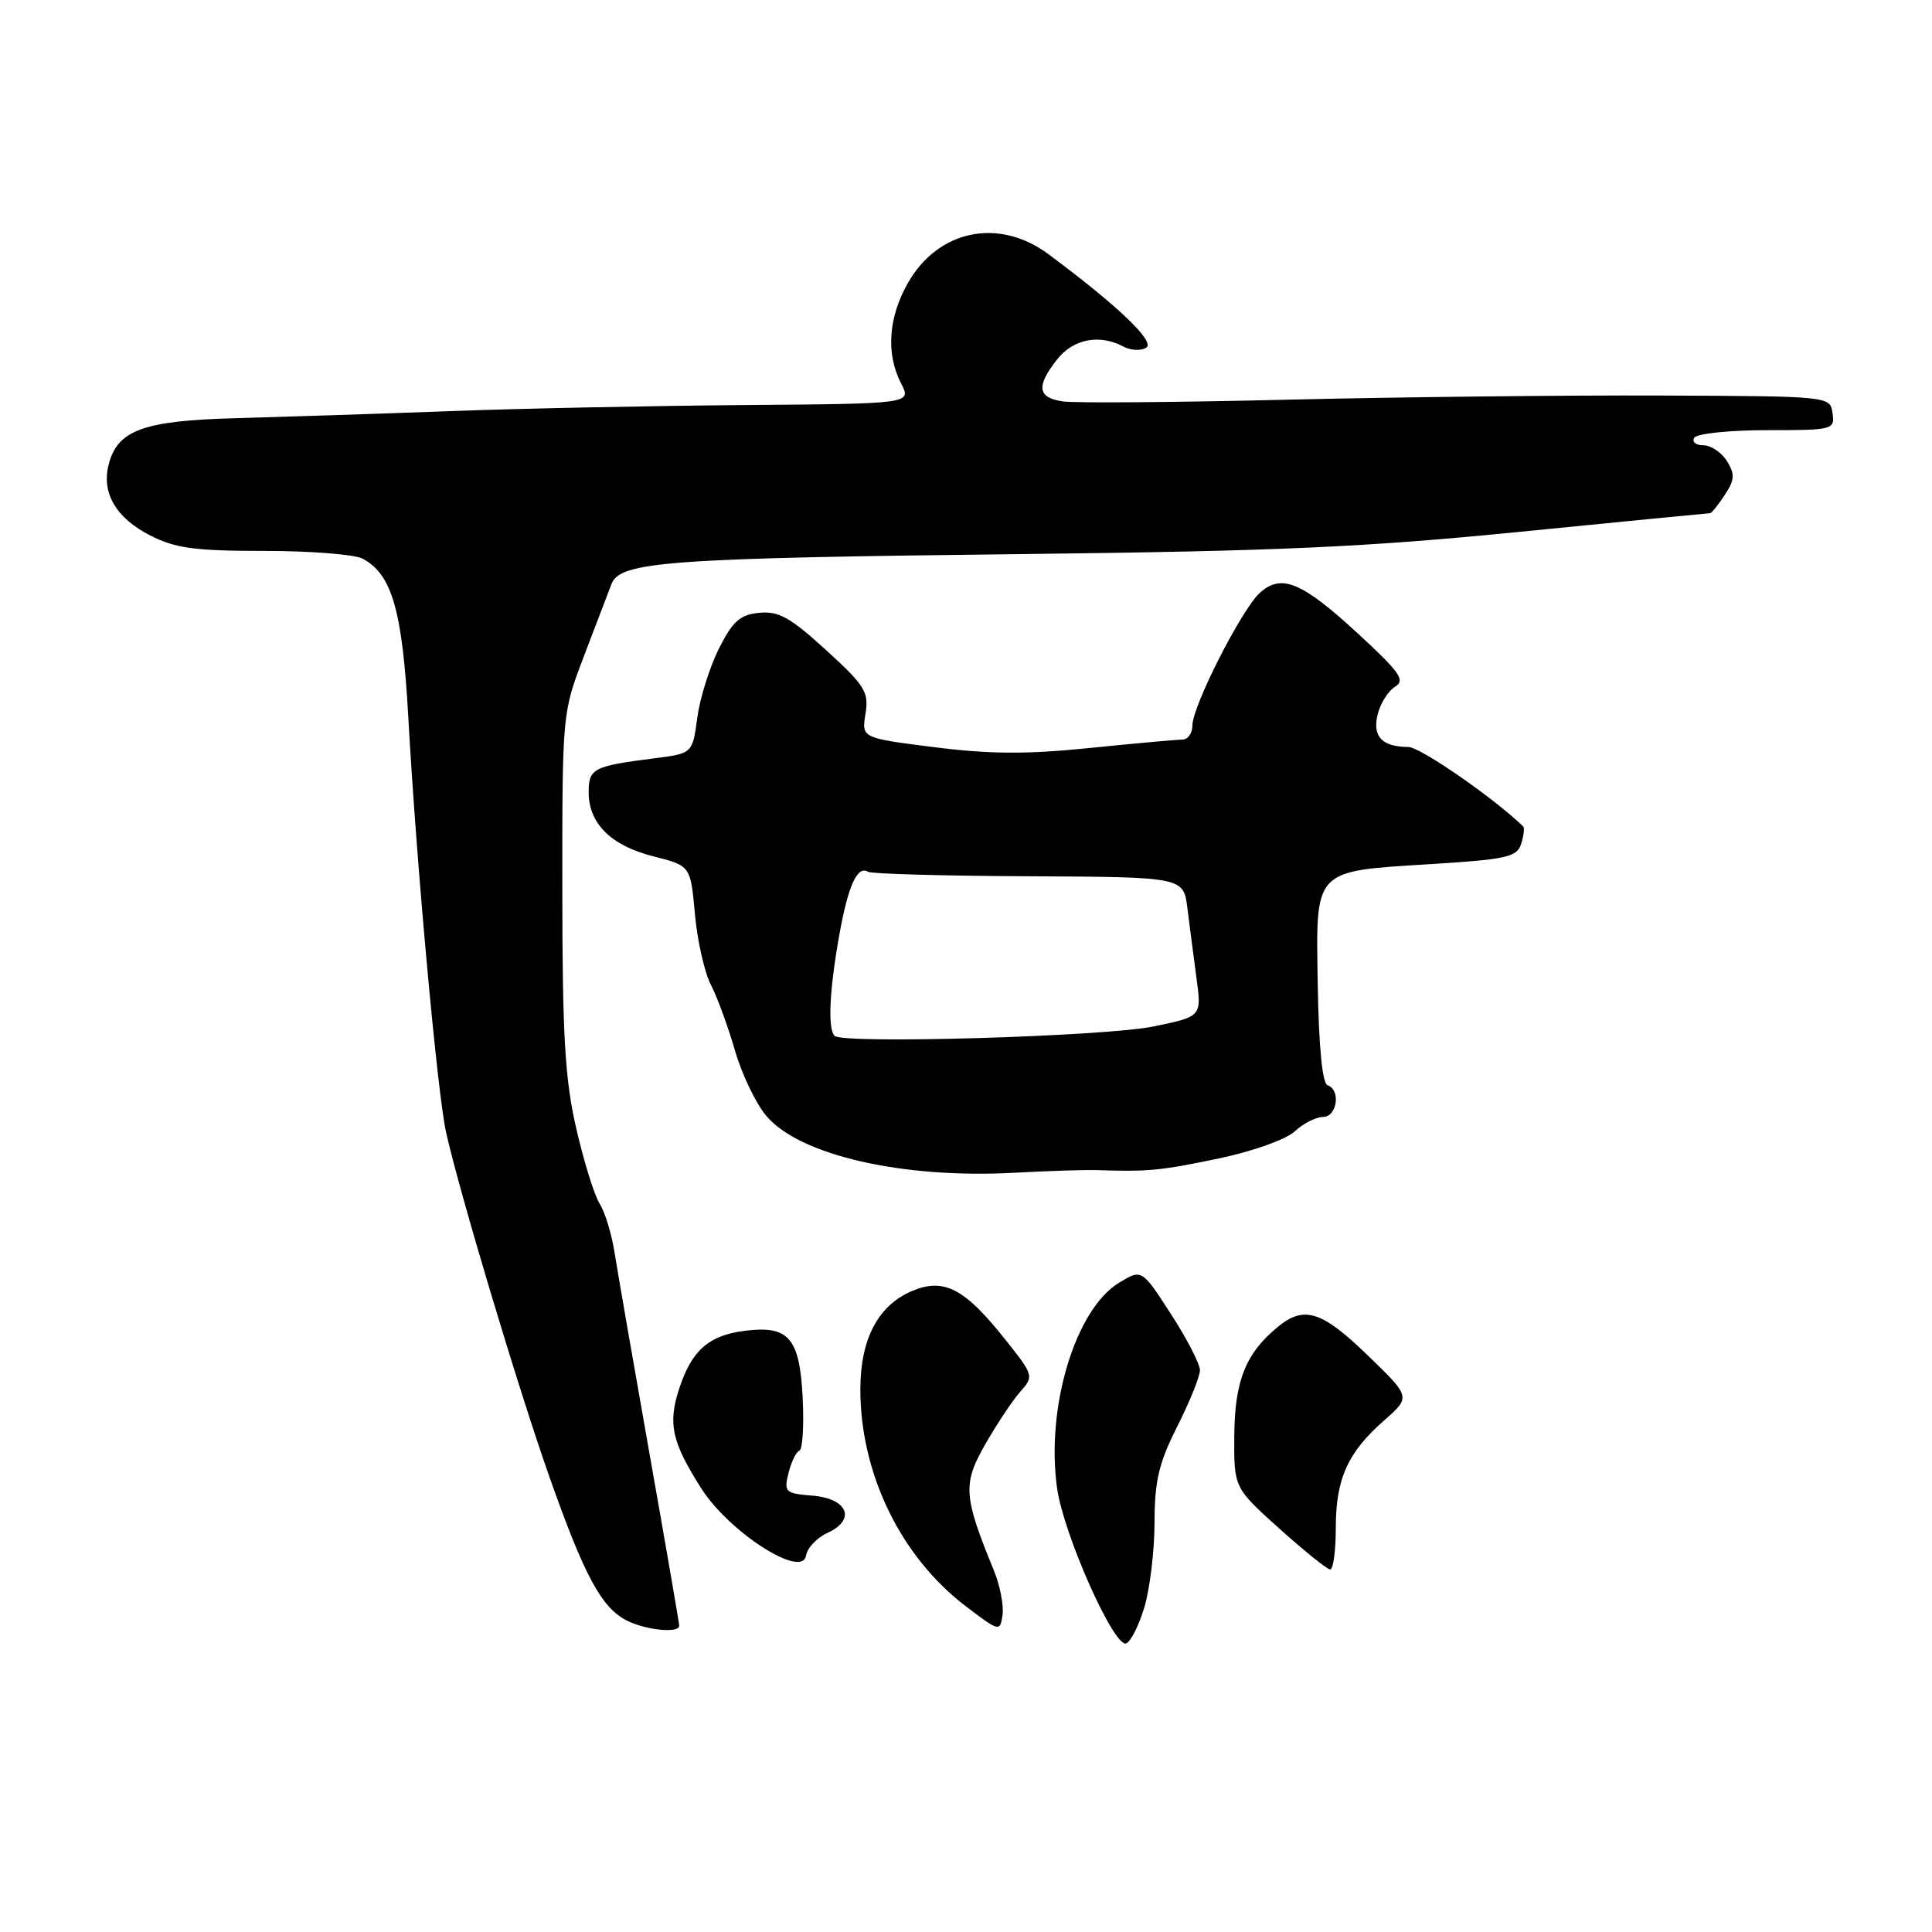 <?xml version="1.0" encoding="UTF-8" standalone="no"?>
<!DOCTYPE svg PUBLIC "-//W3C//DTD SVG 1.1//EN" "http://www.w3.org/Graphics/SVG/1.1/DTD/svg11.dtd" >
<svg xmlns="http://www.w3.org/2000/svg" xmlns:xlink="http://www.w3.org/1999/xlink" version="1.1" viewBox="0 0 256 256">
 <g >
 <path fill="currentColor"
d=" M 151.64 212.95 C 152.37 210.50 152.98 205.45 152.98 201.72 C 153.00 196.20 153.55 193.84 156.00 189.00 C 157.65 185.73 159.00 182.38 159.00 181.56 C 159.00 180.74 157.27 177.38 155.15 174.11 C 151.29 168.14 151.29 168.14 148.28 169.97 C 142.48 173.50 138.56 186.51 140.07 197.20 C 140.94 203.33 147.60 218.30 149.21 217.76 C 149.82 217.56 150.91 215.39 151.64 212.95 Z  M 90.00 215.42 C 90.00 215.10 88.23 204.86 86.07 192.67 C 83.91 180.48 81.83 168.48 81.44 166.02 C 81.06 163.56 80.17 160.63 79.47 159.52 C 78.76 158.41 77.36 153.90 76.35 149.50 C 74.85 142.97 74.52 137.19 74.51 117.98 C 74.50 94.50 74.51 94.45 77.36 86.98 C 78.93 82.87 80.58 78.56 81.02 77.40 C 82.16 74.40 88.36 73.95 136.00 73.41 C 169.22 73.03 180.97 72.50 201.37 70.47 C 215.05 69.11 226.40 68.00 226.60 68.00 C 226.79 68.00 227.67 66.91 228.54 65.58 C 229.87 63.56 229.91 62.83 228.82 61.08 C 228.10 59.94 226.70 59.00 225.70 59.00 C 224.70 59.00 224.16 58.55 224.50 58.00 C 224.84 57.45 229.17 57.00 234.13 57.00 C 242.90 57.00 243.13 56.94 242.82 54.75 C 242.50 52.50 242.50 52.50 220.00 52.41 C 207.62 52.36 185.38 52.61 170.58 52.96 C 155.77 53.32 142.38 53.42 140.83 53.19 C 137.47 52.69 137.26 51.21 140.07 47.63 C 142.22 44.90 145.69 44.23 148.87 45.93 C 149.83 46.44 151.18 46.51 151.88 46.07 C 153.13 45.30 148.14 40.53 138.91 33.67 C 132.33 28.79 124.29 30.45 120.29 37.52 C 117.70 42.08 117.38 46.90 119.40 50.80 C 120.79 53.50 120.79 53.50 98.65 53.67 C 86.47 53.77 68.85 54.13 59.50 54.48 C 50.15 54.83 37.46 55.24 31.30 55.41 C 18.98 55.73 15.54 56.99 14.39 61.59 C 13.44 65.35 15.39 68.65 19.92 70.96 C 23.24 72.65 25.82 73.00 35.03 73.00 C 41.13 73.00 47.00 73.46 48.06 74.03 C 51.94 76.11 53.31 80.88 54.10 95.00 C 55.17 114.32 57.94 144.73 59.10 150.00 C 60.83 157.82 68.69 184.06 72.80 195.69 C 77.42 208.80 79.71 213.04 83.05 214.73 C 85.58 216.01 90.00 216.45 90.00 215.42 Z  M 131.70 208.11 C 127.66 198.26 127.54 196.64 130.55 191.38 C 132.08 188.70 134.17 185.56 135.19 184.41 C 137.02 182.35 136.99 182.24 133.11 177.38 C 127.82 170.73 125.09 169.31 120.93 171.03 C 116.38 172.92 114.01 177.37 114.00 184.07 C 114.00 195.27 119.35 206.28 128.00 212.86 C 132.43 216.22 132.51 216.24 132.84 214.00 C 133.02 212.74 132.51 210.09 131.70 208.11 Z  M 109.62 203.13 C 113.48 201.37 112.36 198.57 107.65 198.18 C 104.04 197.89 103.86 197.71 104.48 195.18 C 104.85 193.71 105.50 192.37 105.92 192.22 C 106.35 192.06 106.54 188.91 106.36 185.22 C 105.96 177.26 104.51 175.59 98.67 176.34 C 93.92 176.95 91.68 178.91 90.02 183.93 C 88.47 188.63 89.00 191.05 92.91 197.20 C 96.60 203.02 106.29 209.24 106.80 206.13 C 106.97 205.11 108.24 203.76 109.62 203.13 Z  M 177.00 202.45 C 177.00 195.95 178.57 192.46 183.42 188.20 C 186.94 185.11 186.94 185.11 181.22 179.58 C 175.17 173.72 172.82 172.97 169.38 175.77 C 165.09 179.26 163.61 182.91 163.55 190.19 C 163.50 197.13 163.50 197.13 169.50 202.53 C 172.80 205.49 175.84 207.94 176.25 207.96 C 176.66 207.98 177.00 205.50 177.00 202.45 Z  M 145.50 155.05 C 152.14 155.27 153.81 155.11 161.50 153.50 C 166.01 152.55 170.40 150.99 171.56 149.91 C 172.70 148.86 174.39 148.00 175.31 148.00 C 177.18 148.00 177.69 144.40 175.91 143.80 C 175.22 143.57 174.75 138.79 174.61 130.61 C 174.36 114.97 173.89 115.48 189.72 114.49 C 199.66 113.87 201.00 113.56 201.56 111.82 C 201.90 110.73 202.03 109.70 201.84 109.52 C 198.01 105.78 188.21 99.00 186.62 98.98 C 183.10 98.96 181.82 97.58 182.55 94.64 C 182.92 93.18 183.96 91.53 184.86 90.99 C 186.25 90.15 185.50 89.08 180.00 84.01 C 172.51 77.10 169.80 75.97 166.94 78.55 C 164.52 80.74 158.00 93.57 158.00 96.13 C 158.00 97.16 157.40 98.00 156.67 98.00 C 155.94 98.00 150.43 98.50 144.42 99.11 C 136.12 99.96 131.18 99.94 123.83 99.01 C 114.16 97.79 114.16 97.79 114.68 94.59 C 115.15 91.70 114.64 90.87 109.46 86.14 C 104.73 81.82 103.18 80.95 100.61 81.20 C 98.06 81.45 97.10 82.29 95.26 85.94 C 94.03 88.39 92.74 92.52 92.39 95.12 C 91.76 99.84 91.76 99.84 86.63 100.49 C 78.63 101.51 78.00 101.83 78.00 104.96 C 78.00 109.11 80.94 112.04 86.54 113.46 C 91.50 114.71 91.50 114.71 92.08 121.11 C 92.39 124.62 93.35 128.85 94.20 130.50 C 95.05 132.15 96.48 136.06 97.38 139.18 C 98.28 142.31 100.15 146.22 101.54 147.86 C 105.94 153.09 119.65 156.22 134.50 155.39 C 138.90 155.15 143.85 154.99 145.50 155.05 Z  M 110.59 137.26 C 109.67 136.34 109.89 131.36 111.17 124.12 C 112.36 117.38 113.59 114.63 115.03 115.52 C 115.47 115.79 125.05 116.06 136.32 116.11 C 156.82 116.21 156.82 116.21 157.34 120.36 C 157.62 122.64 158.17 126.79 158.54 129.60 C 159.23 134.70 159.23 134.70 152.86 136.01 C 146.46 137.34 111.70 138.36 110.59 137.26 Z "/>
</g>
</svg>